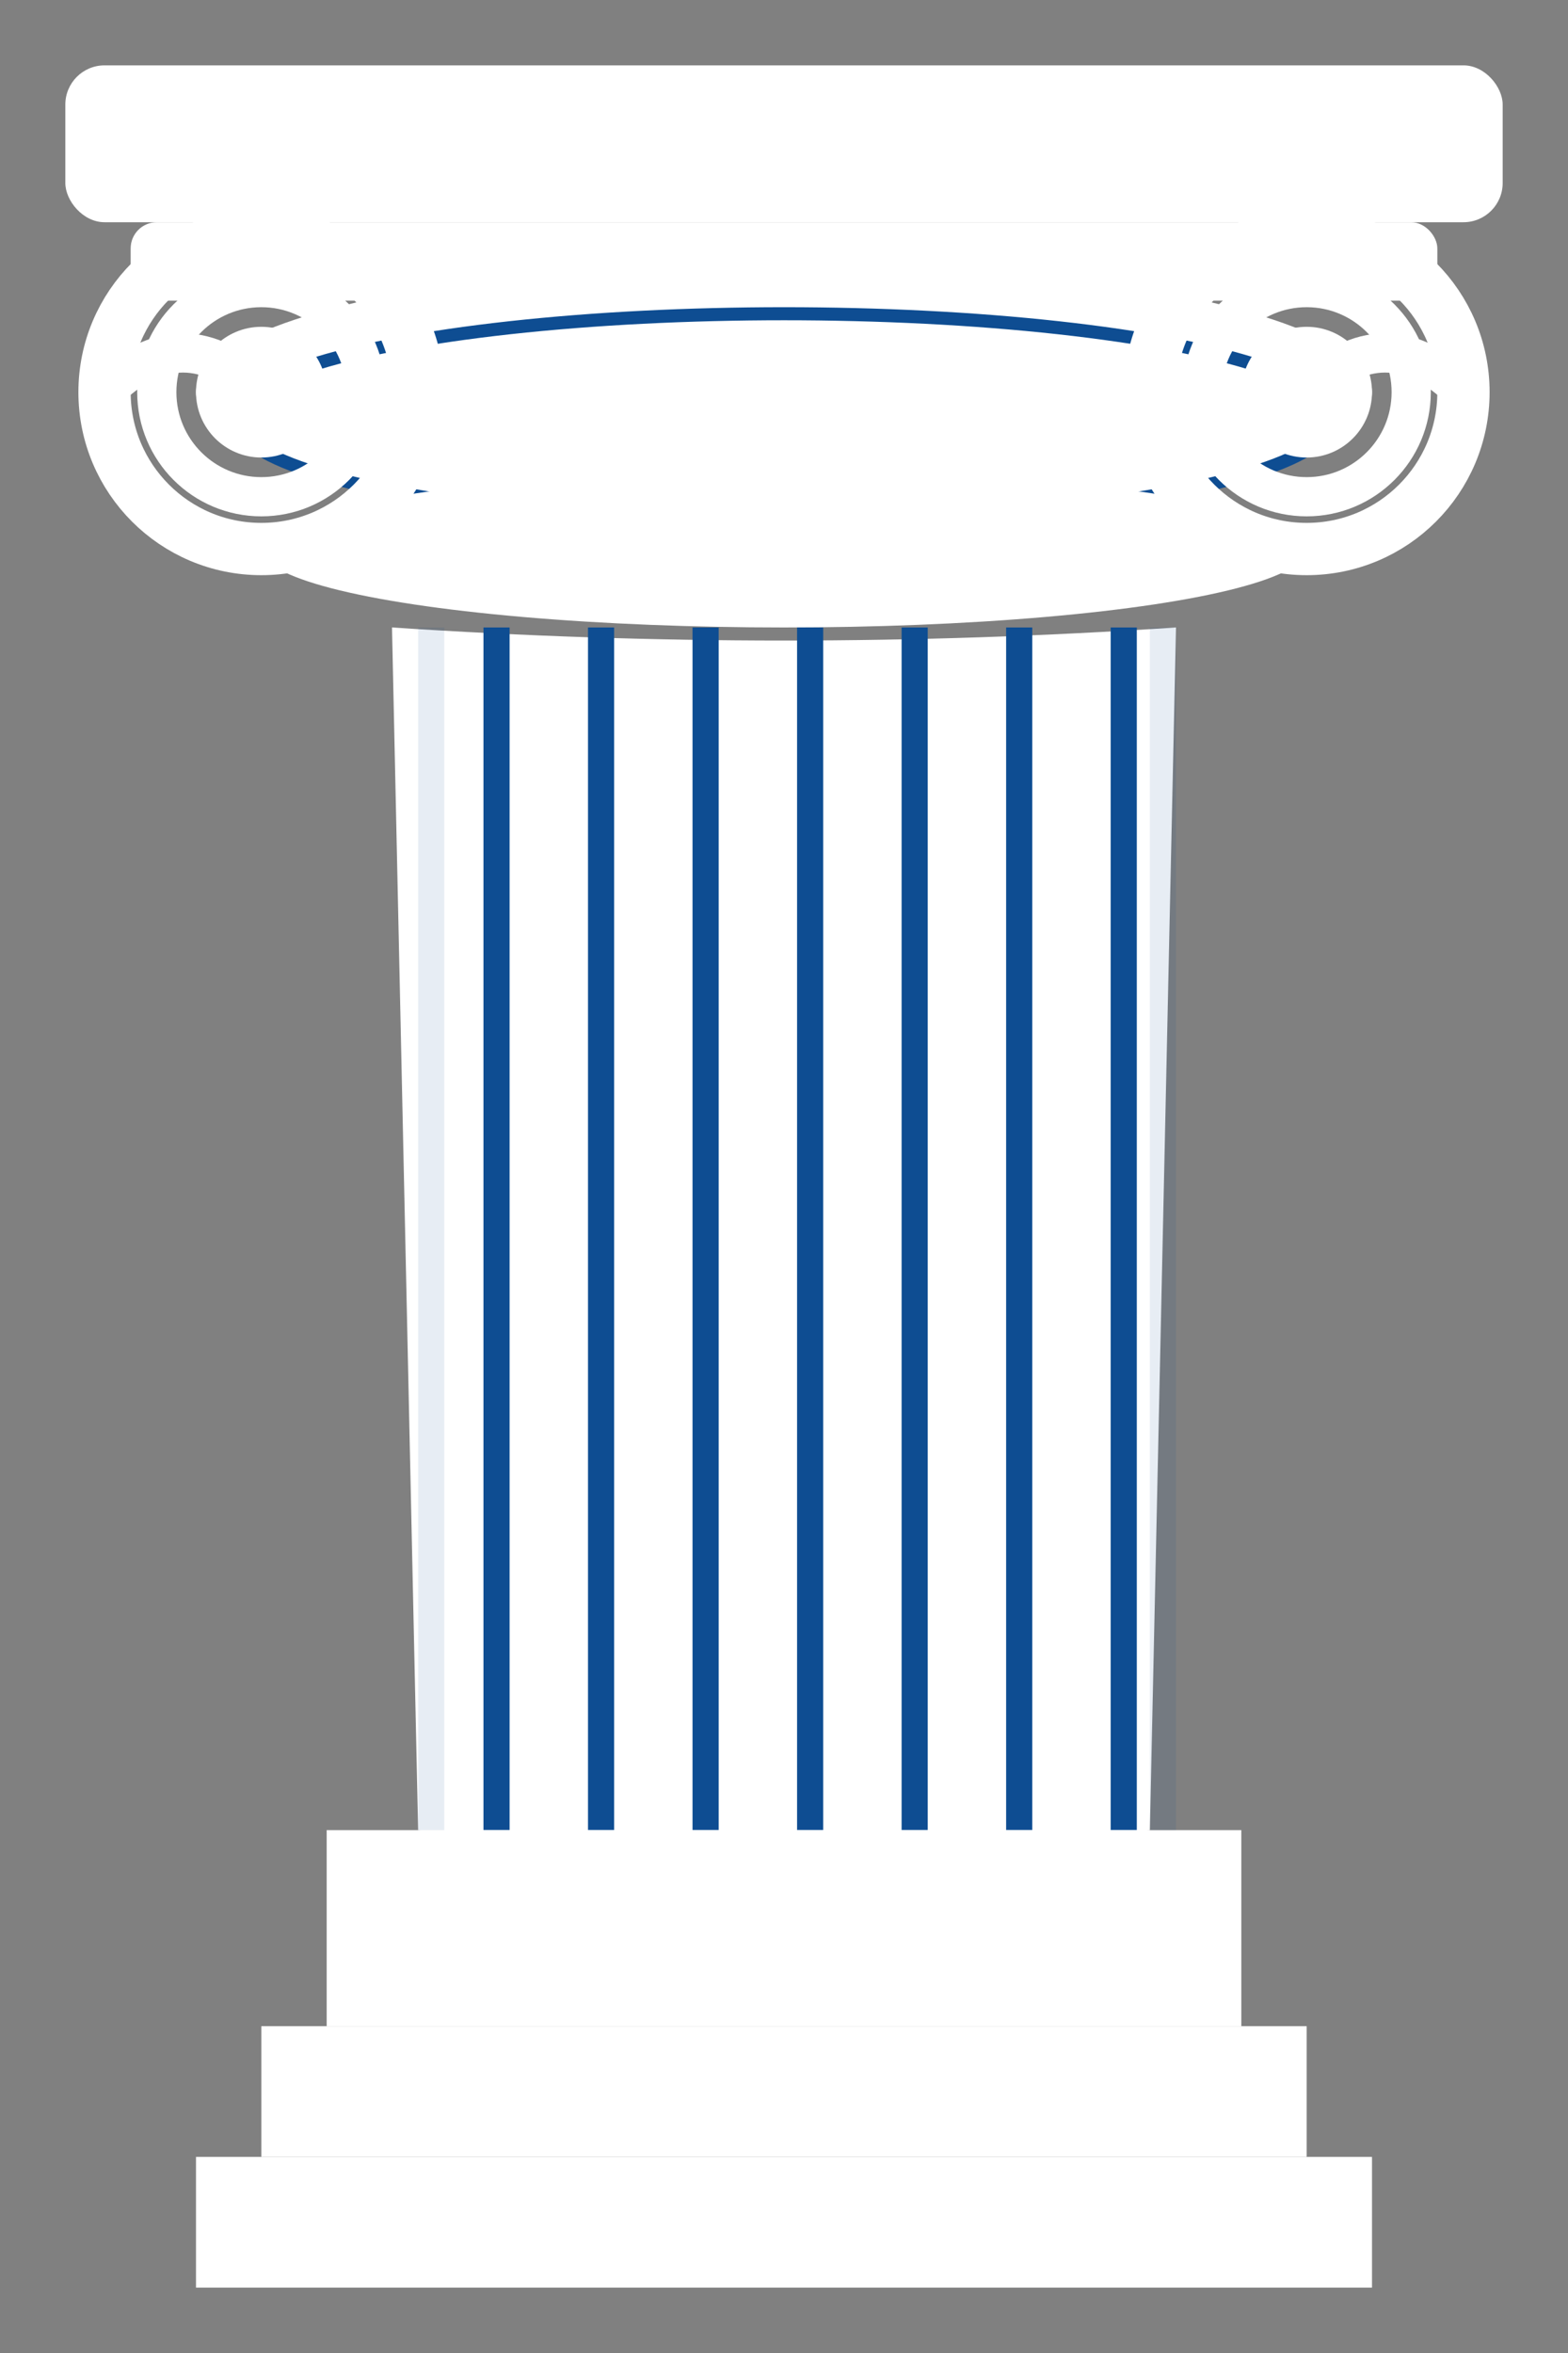 <svg xmlns="http://www.w3.org/2000/svg" viewBox="0 0 120 180" width="120" height="180">
  <rect x="0" y="0" width="120" height="180" fill="#808080" stroke="none"/>
  <!-- Base superior ornamentada -->
  <rect x="5" y="5" width="110" height="12" rx="3" fill="white"/>
  <rect x="10" y="17" width="100" height="6" rx="2" fill="white"/>
  
  <!-- Capitel elaborado -->
  <ellipse cx="60" cy="30" rx="45" ry="10" fill="white"/>
  <ellipse cx="60" cy="32" rx="42" ry="8" fill="none" stroke="#0E4D92" stroke-width="1"/>
  
  <!-- Volutas izquierda detalladas -->
  <circle cx="20" cy="30" r="12" fill="none" stroke="white" stroke-width="4"/>
  <circle cx="20" cy="30" r="8" fill="none" stroke="white" stroke-width="3"/>
  <circle cx="20" cy="30" r="5" fill="white"/>
  <path d="M 8 30 Q 14 24 20 30" stroke="white" stroke-width="3" fill="none"/>
  
  <!-- Volutas derecha detalladas -->
  <circle cx="100" cy="30" r="12" fill="none" stroke="white" stroke-width="4"/>
  <circle cx="100" cy="30" r="8" fill="none" stroke="white" stroke-width="3"/>
  <circle cx="100" cy="30" r="5" fill="white"/>
  <path d="M 112 30 Q 106 24 100 30" stroke="white" stroke-width="3" fill="none"/>
  
  <!-- Echinus (moldura del capitel) -->
  <ellipse cx="60" cy="42" rx="40" ry="6" fill="white"/>
  
  <!-- Fuste principal con ligero entasis -->
  <path d="M 30 48 Q 60 50 90 48 L 88 140 Q 60 142 32 140 Z" fill="white"/>
  
  <!-- Estrías detalladas -->
  <path d="M 38 48 Q 38 50 38 140" stroke="#0E4D92" stroke-width="2" fill="none"/>
  <path d="M 46 48 Q 46 50 46 140" stroke="#0E4D92" stroke-width="2" fill="none"/>
  <path d="M 54 48 Q 54 50 54 140" stroke="#0E4D92" stroke-width="2" fill="none"/>
  <path d="M 62 48 Q 62 50 62 140" stroke="#0E4D92" stroke-width="2" fill="none"/>
  <path d="M 70 48 Q 70 50 70 140" stroke="#0E4D92" stroke-width="2" fill="none"/>
  <path d="M 78 48 Q 78 50 78 140" stroke="#0E4D92" stroke-width="2" fill="none"/>
  <path d="M 86 48 Q 86 50 86 140" stroke="#0E4D92" stroke-width="2" fill="none"/>
  
  <!-- Base escalonada -->
  <rect x="25" y="140" width="70" height="15" fill="white"/>
  <rect x="20" y="155" width="80" height="10" fill="white"/>
  <rect x="15" y="165" width="90" height="10" fill="white"/>
  
  <!-- Sombras sutiles para profundidad -->
  <rect x="32" y="48" width="2" height="92" fill="rgba(14,77,146,0.1)"/>
  <rect x="88" y="48" width="2" height="92" fill="rgba(14,77,146,0.1)"/>
</svg>